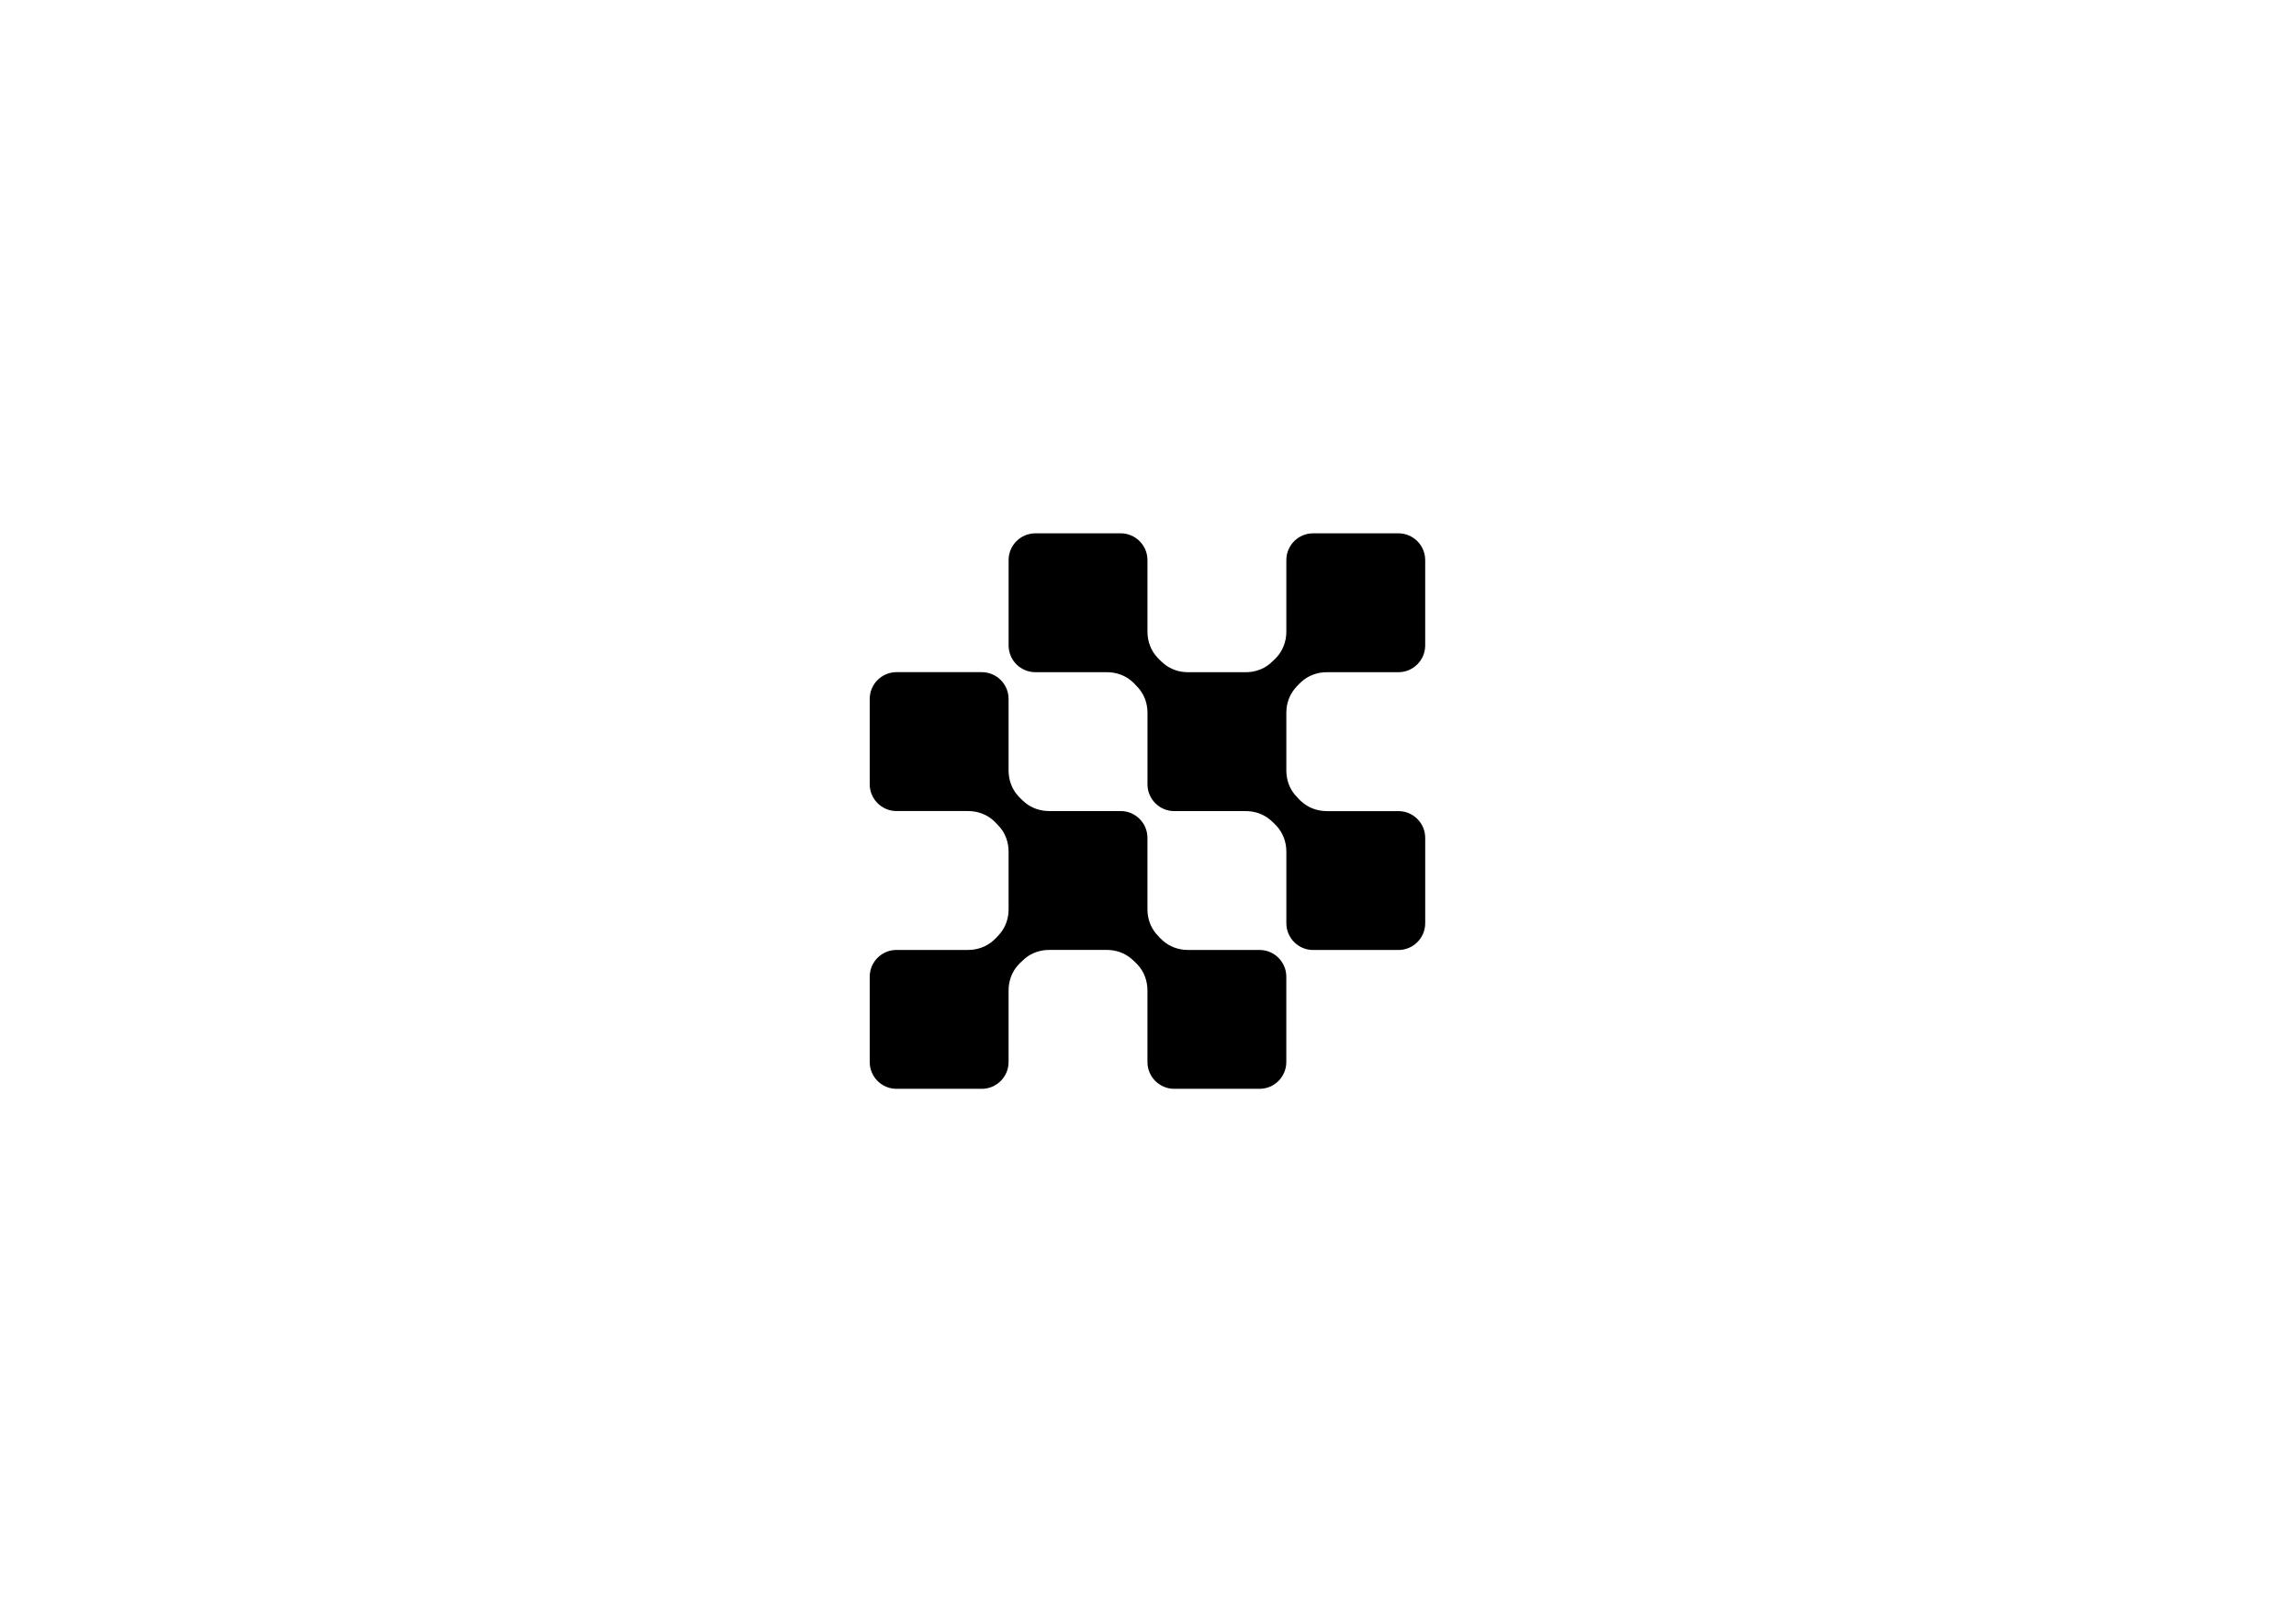 <?xml version="1.0" encoding="utf-8"?>
<!-- Generator: Adobe Illustrator 27.8.1, SVG Export Plug-In . SVG Version: 6.00 Build 0)  -->
<svg version="1.1" id="Layer_1" xmlns="http://www.w3.org/2000/svg" xmlns:xlink="http://www.w3.org/1999/xlink" x="0px" y="0px"
	 viewBox="0 0 1190.55 841.89" style="enable-background:new 0 0 1190.55 841.89;" xml:space="preserve">
<g>
	<path d="M653.11,492.5h-37.14c-4.89,0-9.67-1.73-13.26-5.05c-0.36-0.33-0.72-0.68-1.07-1.03c-0.79-0.79-1.54-1.61-2.25-2.45
		c-2.92-3.48-4.4-7.95-4.4-12.5v-37.09c0-7.67-6.22-13.89-13.89-13.89h-37.09c-4.55,0-9.02-1.48-12.5-4.4
		c-0.84-0.7-1.66-1.45-2.45-2.25c-0.35-0.35-0.69-0.71-1.03-1.07c-3.32-3.59-5.05-8.37-5.05-13.26v-37.14
		c0-7.67-6.22-13.89-13.89-13.89h-44.22c-7.67,0-13.89,6.22-13.89,13.89v44.22c0,7.67,6.22,13.89,13.89,13.89h37.14
		c4.89,0,9.67,1.73,13.26,5.05c0.36,0.33,0.72,0.68,1.07,1.03c0.79,0.79,1.54,1.61,2.25,2.45c2.92,3.48,4.4,7.95,4.4,12.5v29.95
		c0,4.55-1.48,9.02-4.4,12.5c-0.7,0.84-1.45,1.66-2.25,2.45c-0.35,0.35-0.71,0.69-1.07,1.03c-3.59,3.32-8.37,5.05-13.26,5.05h-37.14
		c-7.67,0-13.89,6.22-13.89,13.89v44.22c0,7.67,6.22,13.89,13.89,13.89h44.22c7.67,0,13.89-6.22,13.89-13.89v-37.14
		c0-4.89,1.73-9.67,5.05-13.26c0.33-0.36,0.68-0.72,1.03-1.07c0.79-0.79,1.61-1.54,2.45-2.25c3.48-2.92,7.95-4.4,12.5-4.4h29.95
		c4.55,0,9.02,1.48,12.5,4.4c0.84,0.7,1.66,1.45,2.45,2.25c0.35,0.35,0.69,0.71,1.03,1.07c3.32,3.59,5.05,8.37,5.05,13.26v37.14
		c0,7.67,6.22,13.89,13.89,13.89h44.22c7.67,0,13.89-6.22,13.89-13.89v-44.22C667,498.72,660.78,492.5,653.11,492.5z"/>
	<path d="M671.4,357.03c0.7-0.84,1.45-1.66,2.25-2.45c0.35-0.35,0.71-0.69,1.07-1.03c3.59-3.32,8.37-5.05,13.26-5.05h37.14
		c7.67,0,13.89-6.22,13.89-13.89v-44.22c0-7.67-6.22-13.89-13.89-13.89h-44.22c-7.67,0-13.89,6.22-13.89,13.89v37.14
		c0,4.89-1.73,9.67-5.05,13.26c-0.33,0.36-0.68,0.72-1.03,1.07c-0.79,0.79-1.61,1.54-2.45,2.25c-3.48,2.92-7.95,4.4-12.5,4.4h-29.95
		c-4.55,0-9.02-1.48-12.5-4.4c-0.84-0.7-1.66-1.45-2.45-2.25c-0.35-0.35-0.69-0.71-1.03-1.07c-3.32-3.59-5.05-8.37-5.05-13.26
		v-37.14c0-7.67-6.22-13.89-13.89-13.89h-44.22c-7.67,0-13.89,6.22-13.89,13.89v44.22c0,7.67,6.22,13.89,13.89,13.89h37.14
		c4.89,0,9.67,1.73,13.26,5.05c0.36,0.33,0.72,0.68,1.07,1.03c0.79,0.79,1.54,1.61,2.25,2.45c2.92,3.48,4.4,7.95,4.4,12.5v37.09
		c0,7.67,6.22,13.89,13.89,13.89h37.09c4.55,0,9.02,1.48,12.5,4.4c0.84,0.7,1.66,1.45,2.45,2.25c0.35,0.35,0.69,0.71,1.03,1.07
		c3.32,3.59,5.05,8.37,5.05,13.26v37.14c0,7.67,6.22,13.89,13.89,13.89h44.22c7.67,0,13.89-6.22,13.89-13.89v-44.22
		c0-7.67-6.22-13.89-13.89-13.89h-37.14c-4.89,0-9.67-1.73-13.26-5.05c-0.36-0.33-0.72-0.68-1.07-1.03
		c-0.79-0.79-1.54-1.61-2.25-2.45c-2.92-3.48-4.4-7.95-4.4-12.5v-29.95C667,364.98,668.48,360.51,671.4,357.03z"/>
</g>
</svg>
